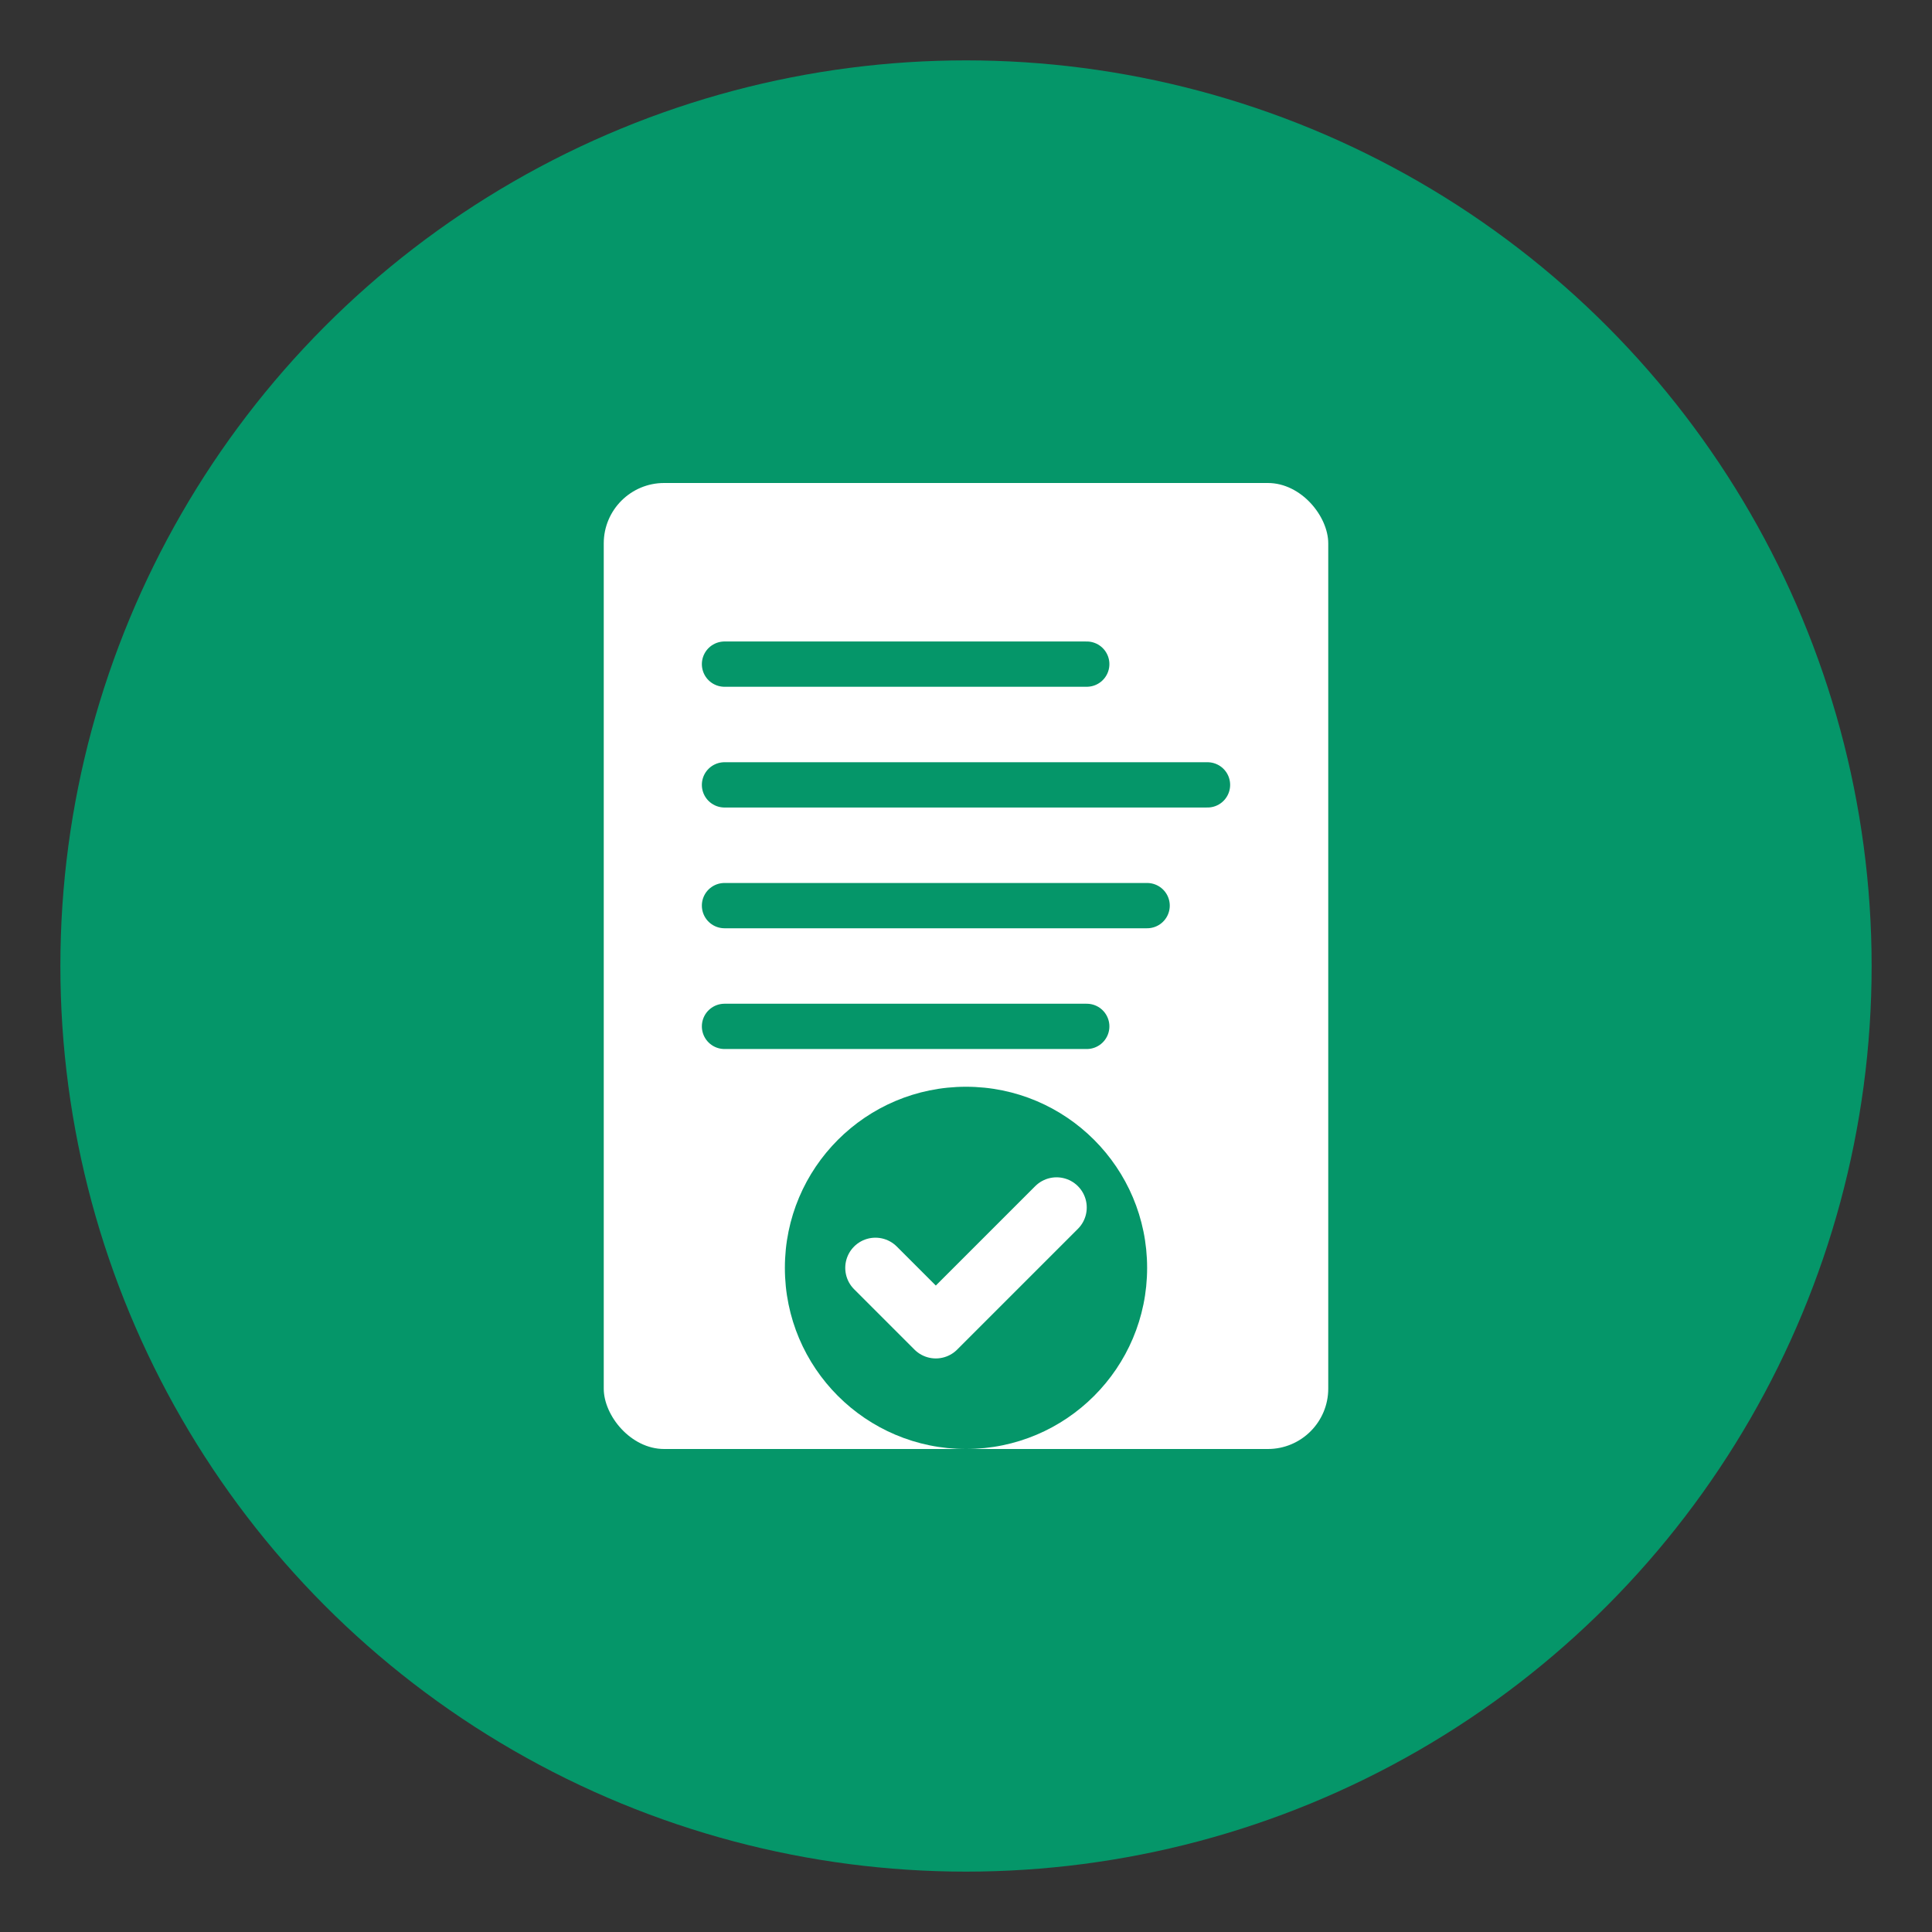 <svg xmlns="http://www.w3.org/2000/svg" viewBox="0 0 64 64">
  <rect x="0" y="0" width="64" height="64" fill="#333333" stroke="none"/>
  <!-- Background Circle -->
  <circle cx="32" cy="32" r="30" fill="#059669"/>
  
  <!-- Document Icon -->
  <rect x="20" y="16" width="24" height="32" rx="2" fill="white"/>
  
  <!-- Lines representing text -->
  <line x1="24" y1="22" x2="36" y2="22" stroke="#059669" stroke-width="1.5" stroke-linecap="round"/>
  <line x1="24" y1="26" x2="40" y2="26" stroke="#059669" stroke-width="1.5" stroke-linecap="round"/>
  <line x1="24" y1="30" x2="38" y2="30" stroke="#059669" stroke-width="1.5" stroke-linecap="round"/>
  <line x1="24" y1="34" x2="36" y2="34" stroke="#059669" stroke-width="1.5" stroke-linecap="round"/>
  
  <!-- Checkmark -->
  <circle cx="32" cy="42" r="6" fill="#059669"/>
  <path d="M 29 42 L 31 44 L 35 40" stroke="white" stroke-width="2" fill="none" stroke-linecap="round" stroke-linejoin="round"/>
</svg>